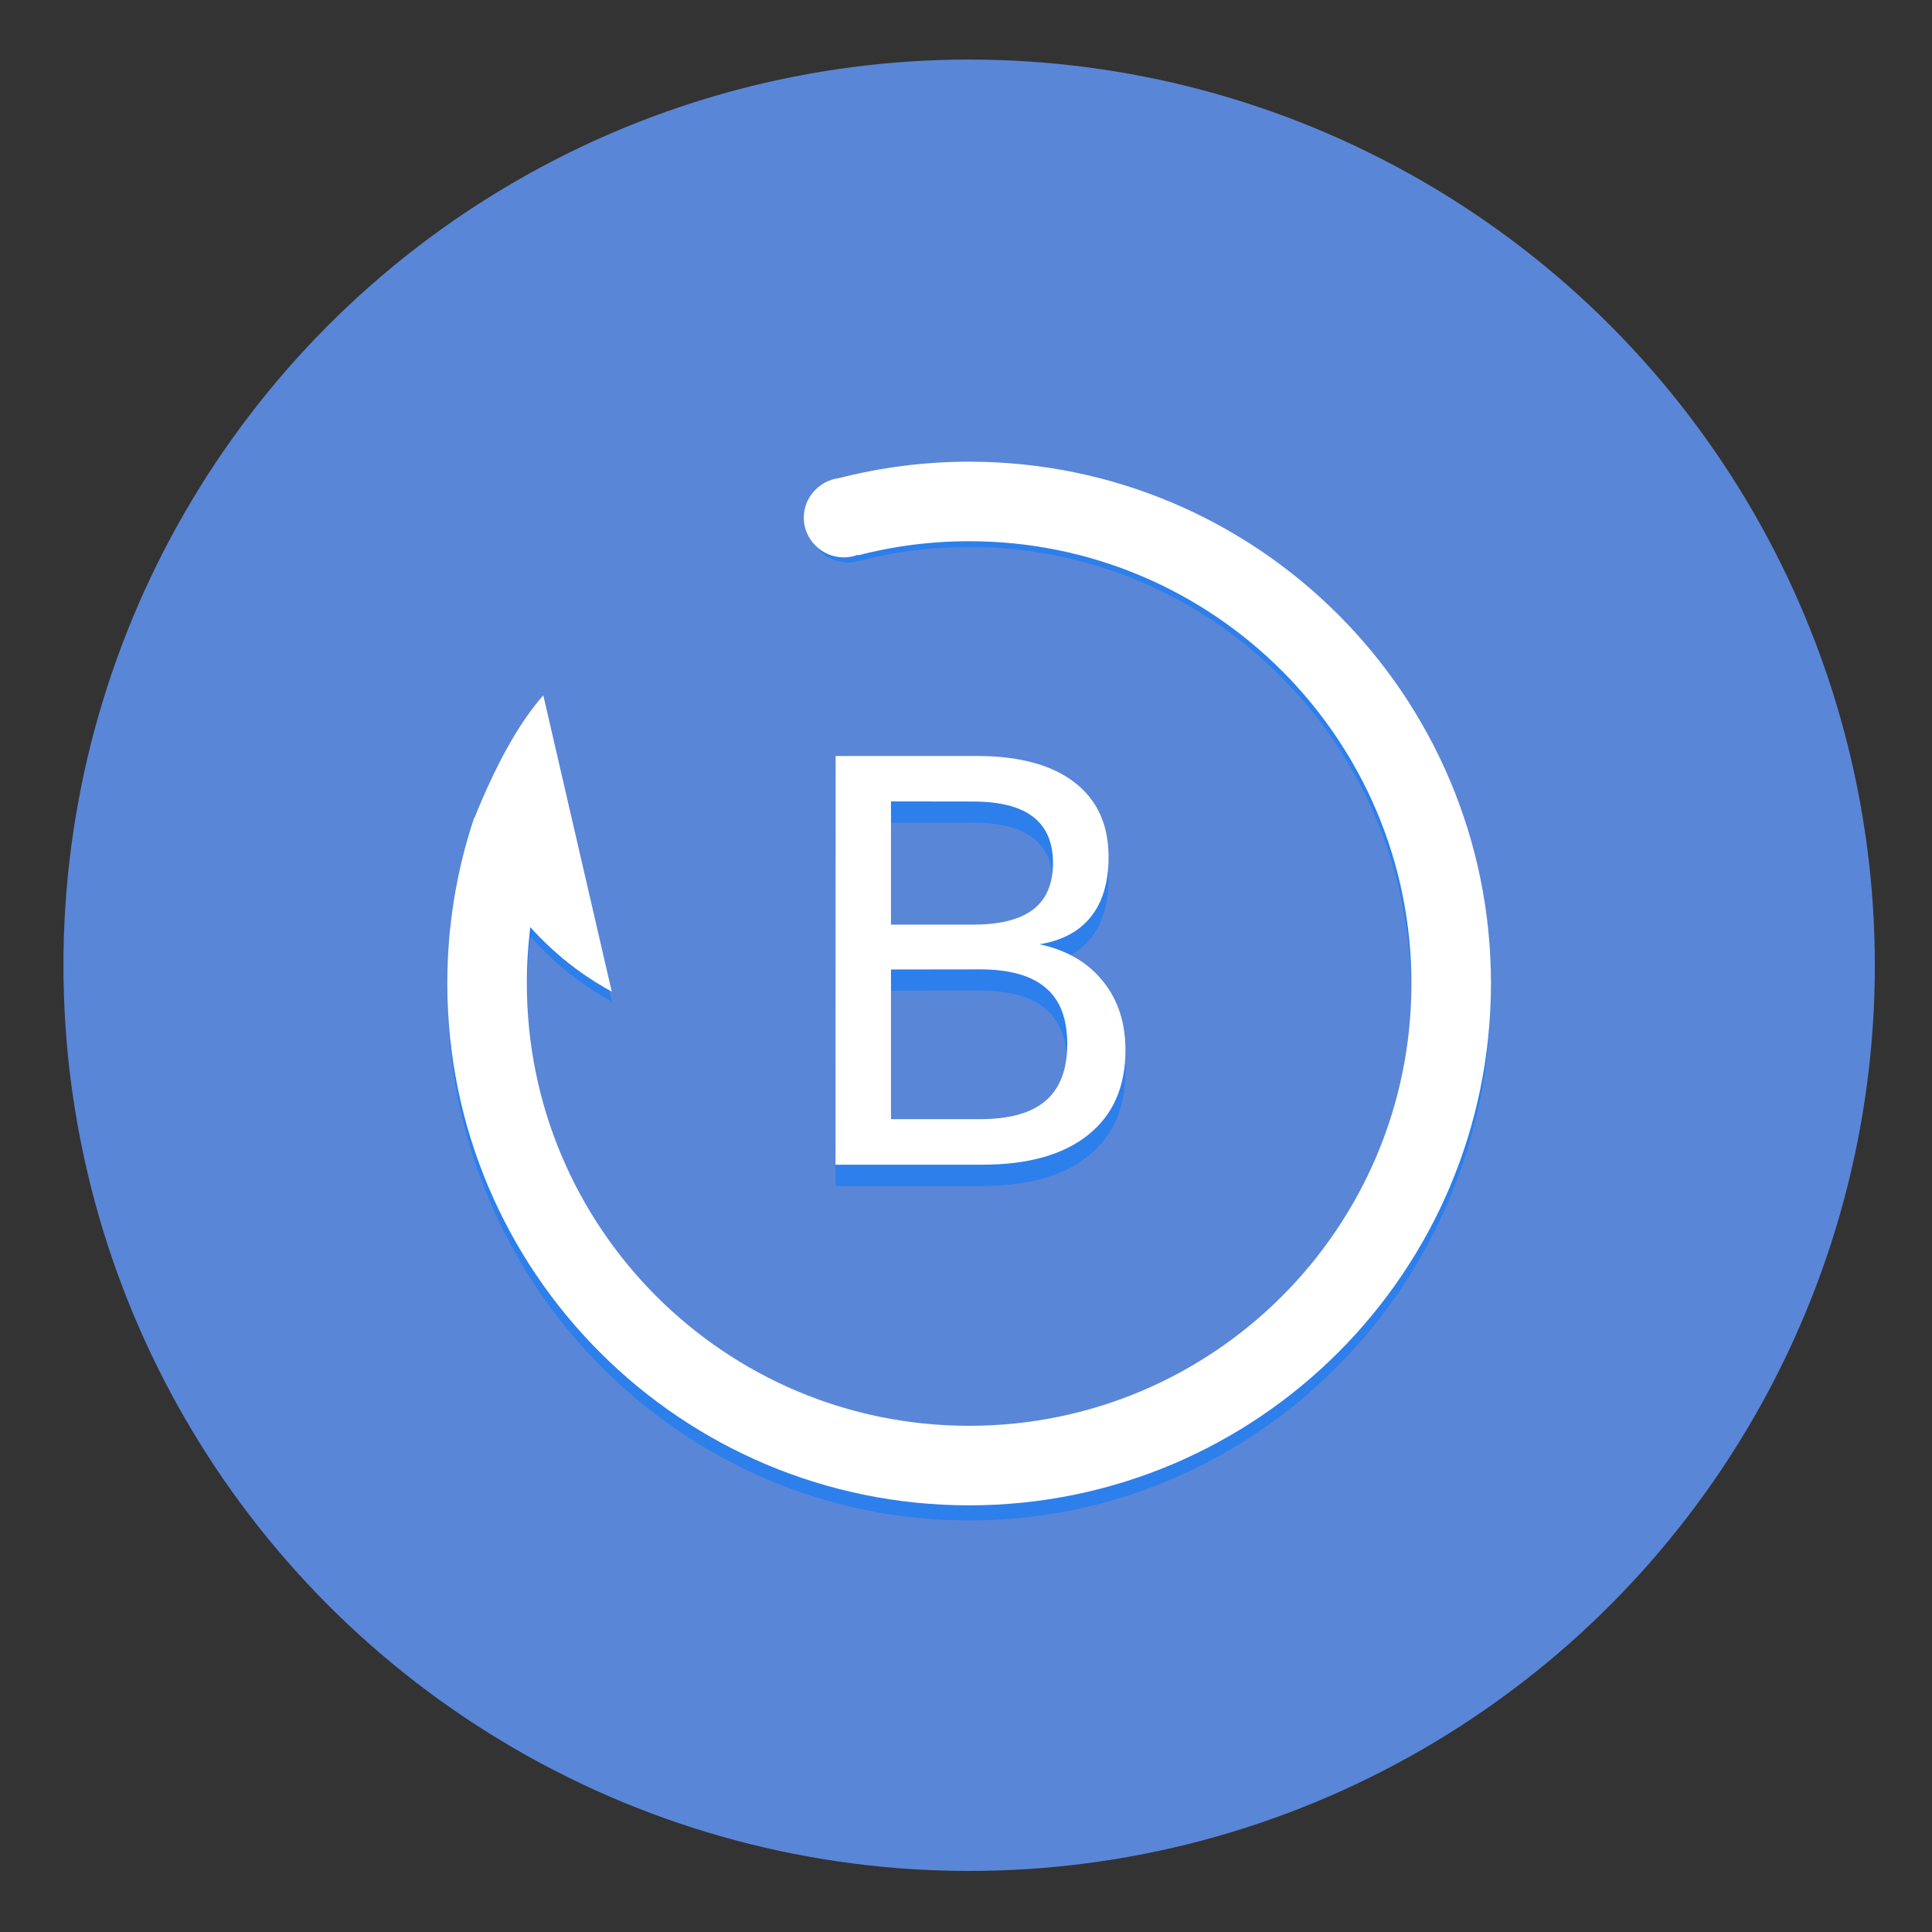<?xml version="1.0" encoding="UTF-8" standalone="no"?>
<svg xmlns:dc="http://purl.org/dc/elements/1.1/" xmlns:cc="http://creativecommons.org/ns#" xmlns:rdf="http://www.w3.org/1999/02/22-rdf-syntax-ns#" xmlns:svg="http://www.w3.org/2000/svg" xmlns="http://www.w3.org/2000/svg" xmlns:sodipodi="http://sodipodi.sourceforge.net/DTD/sodipodi-0.dtd" xmlns:inkscape="http://www.inkscape.org/namespaces/inkscape" inkscape:version="1.0beta2 (2b71d25d45, 2019-12-03)" sodipodi:docname="btsync-gui-gtk.svg" id="svg49" viewBox="0 0 16.933 16.933" version="1.1" height="48" width="48">
  <rect x="0" y="0" width="16.933" height="16.933" fill="#333333" stroke="none"/>
  <sodipodi:namedview inkscape:current-layer="g17" inkscape:cy="32" inkscape:cx="32" inkscape:zoom="12.07" showgrid="false" id="namedview51" inkscape:window-height="480" inkscape:window-width="480" inkscape:pageshadow="2" inkscape:pageopacity="0" guidetolerance="10" gridtolerance="10" objecttolerance="10" borderopacity="1" inkscape:document-rotation="0" bordercolor="#666666" pagecolor="#ffffff" />
  <defs id="defs7">
    <linearGradient gradientUnits="userSpaceOnUse" gradientTransform="matrix(.53 0 0 .53 11.536 352.06)" y2="-100.78" y1="-137.82" x2="-6.147" x1="-6.147" id="a">
      <stop id="stop2" offset="0" stop-color="#32b4ff" />
      <stop id="stop4" offset="1" stop-color="#3287ff" />
    </linearGradient>
  </defs>
  <g id="g17" transform="translate(0,-280.07)">
    <circle id="circle9" stroke-width=".249" fill="#5e4aa6" r="0" cy="-48.312" cx="-330.35" />
    <circle id="circle11" stroke-width=".249" fill-rule="evenodd" fill="#5e4aa6" r="0" cy="286.51" cx="-39.434" />
    <circle style="fill:#5a86d7" id="circle15" fill="url(#a)" r="7.938" cy="288.53" cx="8.494" />
  </g>
  <g id="g27" fill="#0078ff" transform="translate(0 -280.17)">
    <g id="g21" opacity=".5" transform="matrix(.174 0 0 -.176 5.357 289.01)">
      <path id="path19" fill="#0078ff" d="m0.038 0.34c-0.459 0.249-1.097 0.626-1.808 1.154-0.785 0.583-3.324 2.565-4.674 5.801-0.183 0.441-0.473 1.018-0.442 1.769 1.05 2.616 2.204 4.758 3.476 6.2" />
    </g>
    <path id="path23" solid-color="#000000" shape-rendering="auto" opacity=".5" color-rendering="auto" color="#000000" d="m8.495 284.26c-0.396 0-0.783 0.052-1.15 0.148l0.176 0.68c0.311-0.081 0.637-0.124 0.974-0.124 2.144 0 3.873 1.749 3.873 3.915s-1.729 3.915-3.873 3.915-3.875-1.749-3.875-3.915c0-0.435 0.07-0.853 0.199-1.243l-0.66-0.223c-0.153 0.461-0.236 0.954-0.236 1.466 0 2.546 2.051 4.617 4.572 4.617s4.57-2.071 4.57-4.617-2.05-4.62-4.57-4.62z" />
    <path id="path25" stroke-width=".249" opacity=".5" fill-rule="evenodd" d="m7.345 284.41a0.351 0.351 0 0 0-0.252 0.427 0.351 0.351 0 0 0 0.425 0.252 0.351 0.351 0 0 0 0.002-3.6e-4l-0.174-0.679a0.351 0.351 0 0 0-0.002 3.6e-4z" />
  </g>
  <g id="g39" transform="translate(-.386 -279.48)">
    <path id="path29" stroke-width=".697" stroke-miterlimit="10" stroke="#fff" fill="none" d="m7.819 284.01c0.339-0.088 0.695-0.135 1.061-0.135 2.333 0 4.225 1.891 4.225 4.225s-1.891 4.225-4.225 4.225-4.225-1.891-4.225-4.225c0-0.469 0.076-0.919 0.217-1.341" />
    <g id="g33" transform="matrix(.174 0 0 -.174 5.741 288.23)">
      <path id="path31" fill="#fff" d="m0.038 0.34c-0.459 0.249-1.097 0.626-1.808 1.154-0.785 0.583-3.324 2.565-4.674 5.801-0.183 0.441-0.473 1.018-0.442 1.769 1.05 2.616 2.204 4.758 3.476 6.2" />
    </g>
    <g id="g37" transform="matrix(.174 0 0 -.174 8.131 284.02)">
      <path id="path35" fill="#fff" d="m0 0c-0.01-1.09-0.917-1.979-2.003-1.984-1.093-5e-3 -2.011 0.887-2.022 1.984-0.01 1.111 0.915 2.027 2.022 2.022 1.1-5e-3 2.013-0.918 2.003-2.022" />
    </g>
  </g>
  <g id="g43" aria-label="B" stroke-width=".123" opacity=".5" fill="#0078ff" transform="scale(1 1)">
    <path id="path41" stroke-width=".123" fill="#0078ff" d="m7.809 8.683v1.312h0.777q0.391 0 0.578-0.161 0.19-0.163 0.19-0.497 0-0.336-0.19-0.494-0.187-0.161-0.578-0.161zm0-1.473v1.08h0.717q0.355 0 0.528-0.132 0.175-0.134 0.175-0.408 0-0.271-0.175-0.406-0.173-0.134-0.528-0.134zm-0.485-0.398h1.238q0.554 0 0.854 0.23 0.3 0.23 0.3 0.655 0 0.329-0.154 0.523t-0.451 0.242q0.358 0.077 0.554 0.322 0.199 0.242 0.199 0.607 0 0.48-0.326 0.741-0.326 0.262-0.929 0.262h-1.286z" />
  </g>
  <g id="g47" aria-label="B" stroke-width=".123" fill="#fff">
    <path id="path45" stroke-width=".123" fill="#fff" d="m7.809 8.497v1.312h0.777q0.391 0 0.578-0.161 0.19-0.163 0.19-0.497 0-0.336-0.19-0.494-0.187-0.161-0.578-0.161zm0-1.473v1.08h0.717q0.355 0 0.528-0.132 0.175-0.134 0.175-0.408 0-0.271-0.175-0.405-0.173-0.134-0.528-0.134zm-0.485-0.398h1.238q0.554 0 0.854 0.23 0.3 0.23 0.3 0.655 0 0.329-0.154 0.523-0.154 0.194-0.451 0.242 0.357 0.077 0.554 0.322 0.199 0.242 0.199 0.607 0 0.48-0.326 0.741-0.326 0.262-0.929 0.262h-1.286z" />
  </g>
</svg>
